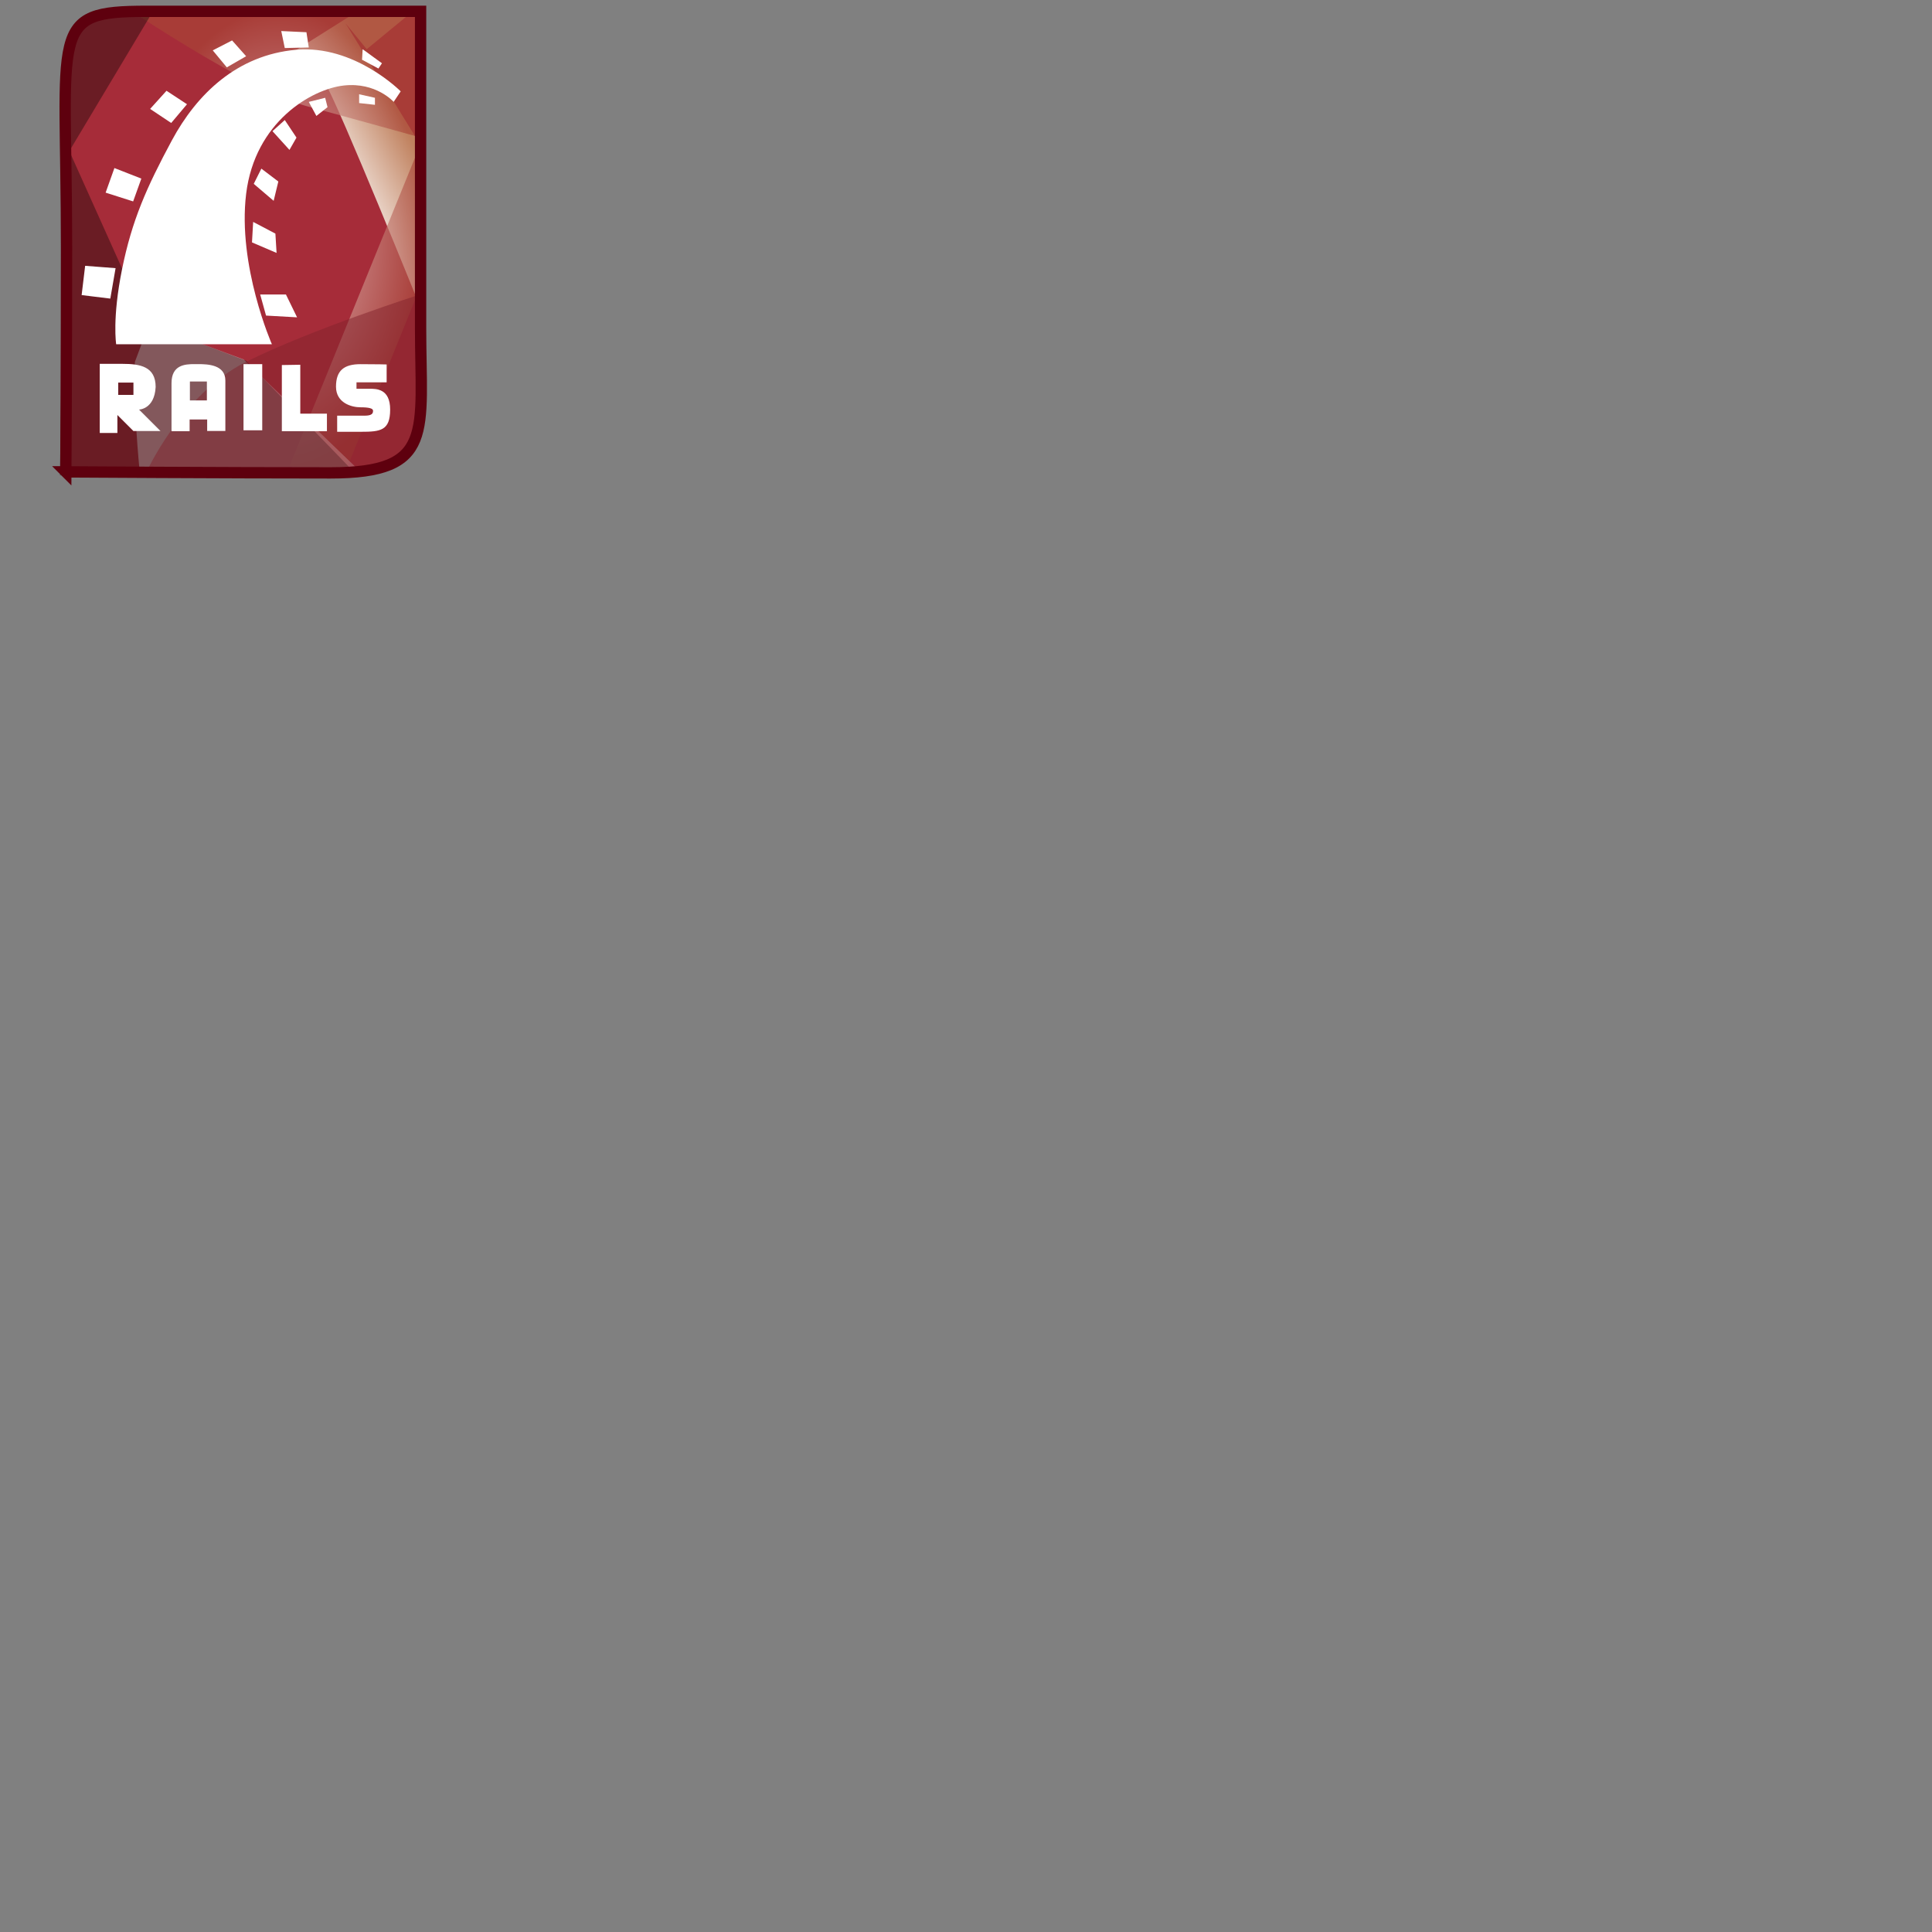 <svg xmlns="http://www.w3.org/2000/svg" version="1.1" viewBox="0 0 512 512" fill="currentColor"><rect x="0" y="0" width="512" height="512" fill="#808080" stroke="none"/><path fill="#A62C39" d="M17.444 125.054s.188-29.538.188-59.564c0-58.159-4.901-62.491 21.194-62.491h72.635v83.889c0 27.615 5.162 38.433-23.859 38.433c-29.021.001-70.158-.267-70.158-.267"/><g transform="translate(-273.273 -435.955)"><linearGradient id="deviconRailsWordmark0" x1="681.437" x2="703.949" y1="2170.426" y2="2182.218" gradientTransform="matrix(1 0 0 -1 -320.773 2656.956)" gradientUnits="userSpaceOnUse"><stop offset="0" stop-color="#fff"/><stop offset="1" stop-color="#C0815E"/></linearGradient><path fill="url(#deviconRailsWordmark0)" d="M350.603 449.926s4.655.932 8.688 7.757c4.034 6.826 25.444 59.886 25.444 59.886v-43.131l-19.858-32.27l5.585 6.827l10.55-8.689l-13.653-.93z"/></g><g transform="translate(-273.273 -435.955)"><radialGradient id="deviconRailsWordmark1" cx="668.118" cy="1679.3" r="38.406" gradientTransform="matrix(1 0 0 -1.582 -320.773 3155.877)" gradientUnits="userSpaceOnUse"><stop offset="0" stop-color="#fff"/><stop offset="1" stop-color="#A94436"/></radialGradient><path fill="url(#deviconRailsWordmark1)" d="M309.335 439.686s30.719 20.479 45.613 24.513a4339.783 4339.783 0 0 1 30.408 8.378l-35.373 86.88l15.204.621l19.86-49.026l-.622-71.676z" opacity=".668"/><path fill="#fff" fill-opacity=".44" d="m337.881 531.221l31.956 30.733l-59.571-1.256s-1.861-18.927-1.241-28.856l3.723-9.929z"/></g><path fill-opacity=".362" d="M94.085 125.365L65.229 95.577l-26.375-9.929l-20.479-45.612L40.096 3.732l-14.584-.621l-5.896 5.586l-2.172 4.344l-1.552 112.945z"/><path fill="#83222D" d="M111.773 77.89S82.606 87.199 65.23 95.887c-17.376 8.688-26.685 29.787-26.685 29.787s37.234-1.861 51.197-1.241c13.963.621 20.479.621 21.72-18.927c1.241-19.548.311-27.616.311-27.616" opacity=".5"/><path fill="#fff" d="M26.435 96.422v18.326h4.674v-4.773l4.254 4.254h7.172l-5.688-5.688s4.093-.067 4.402-5.984c0-5.43-4.097-6.134-8.83-6.134h-5.984zm4.897 4.971h4.031v3.265h-4.031zm20.23-4.897c-2.559-.015-6.108.223-6.108 5.045v12.737h4.797v-3.116h4.65v3.042h4.822V100.85c0-4.189-4.654-4.353-7.147-4.353zm-1.237 4.6h4.501v5.021h-4.501zm14.206-4.589h4.964v17.531h-4.964zm10.161.234v17.531h11.947v-4.654H79.58V96.663zm27.771-.156v4.732h-7.99v1.707h3.413c1.785 0 5.508-.077 5.508 5.508s-2.561 5.896-7.758 5.896h-6.283v-4.267h7.214c2.172 0 2.292-.708 2.292-1.324c0-.615-1.11-.902-3.369-.902s-6.447-1.11-6.447-5.454s2.172-5.973 6.516-5.973c4.345-.001 6.904.077 6.904.077"/><g fill="#fff"><path d="M30.787 91.233h41.269S62.902 70.444 65.23 51.36c2.326-19.082 17.376-27.771 25.909-28.702c8.533-.931 13.187 4.344 13.187 4.344l1.861-2.792S93.931 11.798 78.416 13.195C62.902 14.59 52.197 24.83 45.526 37.241c-6.671 12.412-10.55 21.101-13.188 34.132c-2.637 13.033-1.551 19.86-1.551 19.86m-8.222-20.789l8.066.62l-1.396 8.068l-7.602-.931zm12.721-17.067l2.172-6.05l-7.137-2.793l-2.327 6.516zM45.37 32.588l4.189-4.965l-5.43-3.568l-4.343 4.81zm11.015-19.237l3.724 4.499l5.12-2.947l-3.724-4.189zm18.153-5.12l.93 4.499l6.361-.155l-.62-4.034z"/><path d="m96.102 13.04l-.155 2.792l4.343 2.328l.931-1.396zm-.93 11.946v2.327l4.189.465v-1.861zm-13.343 2.016l2.017 3.724l2.948-2.327l-.621-2.482zm-6.361 4.81l3.103 4.655l-1.862 3.257l-4.499-4.965zM69.262 44.69l-2.017 4.033l5.275 4.5l1.241-5.121zM67.09 58.807l-.31 5.43l6.516 2.792l-.311-5.119zm1.862 19.238l1.552 5.586l8.223.465l-2.949-6.051z"/></g><path fill="none" stroke="#5E000E" stroke-width="3" d="M17.444 125.054s.188-29.538.188-59.564c0-58.159-4.901-62.491 21.194-62.491h72.635v83.889c0 27.615 3.921 38.433-23.859 38.433c-27.78.001-70.158-.267-70.158-.267z"/></svg>